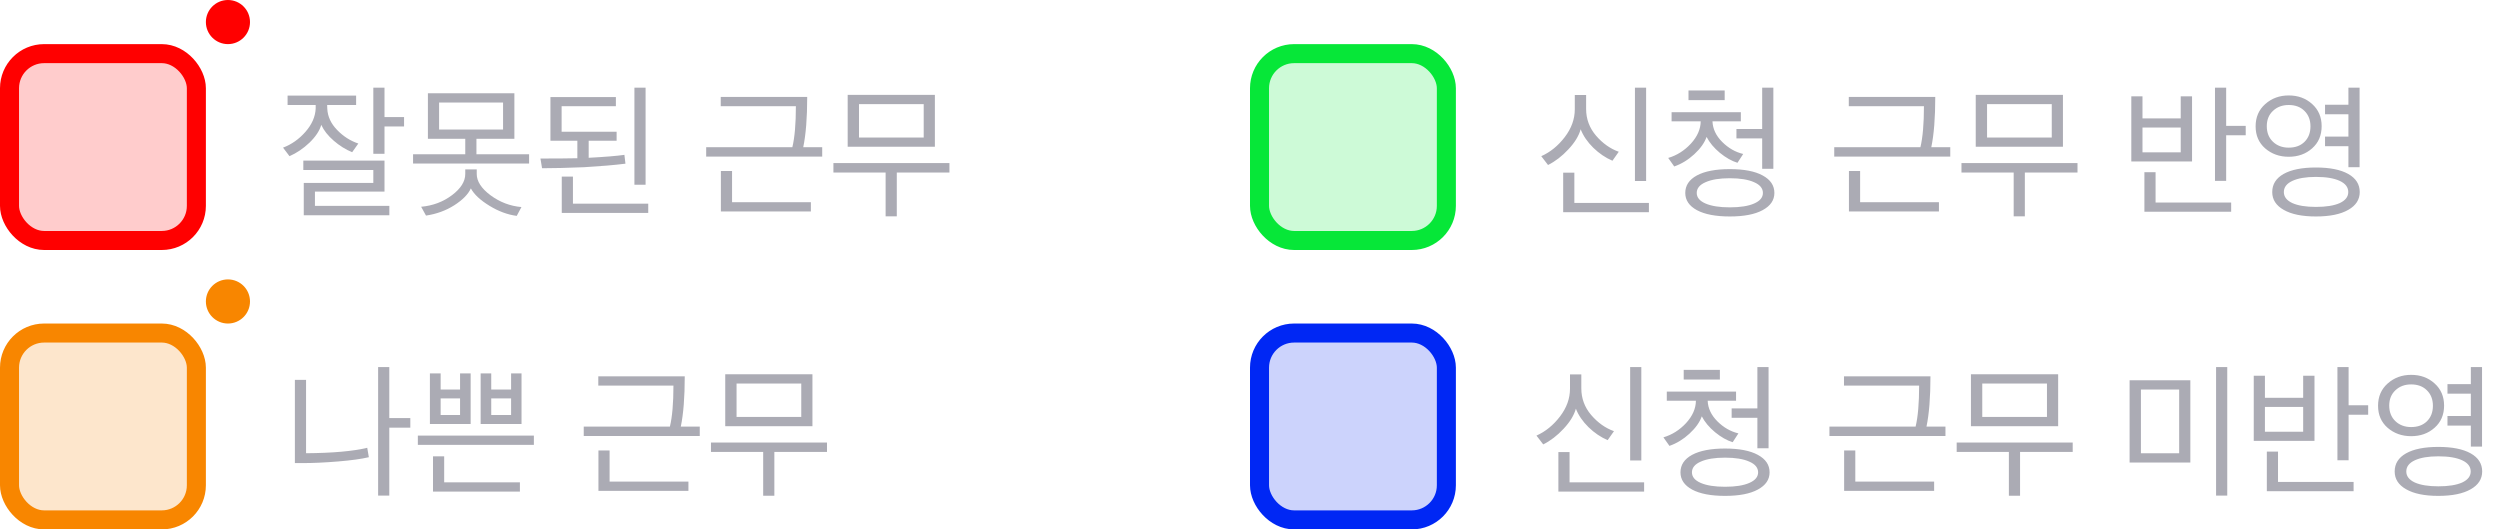 <svg width="170" height="36" viewBox="0 0 170 36" fill="none" xmlns="http://www.w3.org/2000/svg">
<rect x="85.647" y="3.647" width="12.706" height="12.706" rx="2.353" fill="#06E738" fill-opacity="0.2" stroke="#06E738" stroke-width="1.294"/>
<path d="M111.936 12.31H111.176V5.96H111.936V12.31ZM110.076 10.32L109.646 10.93C109.179 10.73 108.746 10.437 108.346 10.05C107.946 9.657 107.659 9.237 107.486 8.79C107.359 9.243 107.079 9.7 106.646 10.16C106.219 10.62 105.759 10.973 105.266 11.22L104.806 10.62C105.419 10.347 105.953 9.913 106.406 9.32C106.859 8.727 107.086 8.097 107.086 7.43V6.46H107.856V7.41C107.856 8.09 108.079 8.693 108.526 9.22C108.979 9.747 109.496 10.113 110.076 10.32ZM112.126 14.43H106.296V11.74H107.056V13.8H112.126V14.43ZM120.658 13.12C120.658 13.613 120.392 14.003 119.858 14.29C119.332 14.577 118.588 14.72 117.628 14.72C116.668 14.72 115.922 14.577 115.388 14.29C114.862 14.003 114.598 13.613 114.598 13.12C114.598 12.613 114.862 12.217 115.388 11.93C115.922 11.643 116.668 11.5 117.628 11.5C118.588 11.5 119.332 11.643 119.858 11.93C120.392 12.217 120.658 12.613 120.658 13.12ZM113.668 8.25V7.63H118.378V8.25H116.448C116.468 8.763 116.688 9.23 117.108 9.65C117.528 10.07 118.005 10.343 118.538 10.47L118.148 11.07C117.755 10.95 117.355 10.723 116.948 10.39C116.548 10.057 116.248 9.697 116.048 9.31C115.908 9.71 115.628 10.103 115.208 10.49C114.795 10.87 114.342 11.147 113.848 11.32L113.438 10.74C114.025 10.567 114.538 10.243 114.978 9.77C115.418 9.29 115.642 8.783 115.648 8.25H113.668ZM119.878 13.12C119.878 12.807 119.678 12.563 119.278 12.39C118.878 12.21 118.328 12.12 117.628 12.12C116.928 12.12 116.378 12.21 115.978 12.39C115.578 12.563 115.378 12.807 115.378 13.12C115.378 13.427 115.578 13.667 115.978 13.84C116.378 14.013 116.928 14.1 117.628 14.1C118.335 14.1 118.885 14.013 119.278 13.84C119.678 13.667 119.878 13.427 119.878 13.12ZM120.588 5.96V11.48H119.828V9.41H118.078V8.77H119.828V5.96H120.588ZM114.818 6.81V6.15H117.278V6.81H114.818ZM132.618 10.65H124.728V10.01H130.588C130.748 9.343 130.828 8.413 130.828 7.22H125.718V6.59H131.598C131.598 8.01 131.508 9.15 131.328 10.01H132.618V10.65ZM131.848 14.38H125.728V11.63H126.488V13.75H131.848V14.38ZM140.28 9.98H134.35V6.45H140.28V9.98ZM139.52 9.35V7.08H135.12V9.35H139.52ZM137.69 14.71H136.93V11.73H133.38V11.09H141.27V11.73H137.69V14.71ZM152.709 9.2H151.379V12.3H150.619V5.96H151.379V8.56H152.709V9.2ZM151.719 14.4H145.819V11.71H146.579V13.77H151.719V14.4ZM149.059 10.98H144.929V6.55H145.689V8.05H148.289V6.55H149.059V10.98ZM148.289 10.36V8.67H145.689V10.36H148.289ZM160.462 13.06C160.462 13.573 160.202 13.977 159.682 14.27C159.162 14.57 158.428 14.72 157.482 14.72C156.542 14.72 155.812 14.57 155.292 14.27C154.772 13.977 154.512 13.573 154.512 13.06C154.512 12.533 154.768 12.123 155.282 11.83C155.802 11.537 156.535 11.39 157.482 11.39C158.428 11.39 159.162 11.537 159.682 11.83C160.202 12.123 160.462 12.533 160.462 13.06ZM158.102 9.94V9.29H159.692V7.77H158.102V7.12H159.692V5.96H160.452V11.37H159.692V9.94H158.102ZM159.682 13.06C159.682 12.733 159.488 12.48 159.102 12.3C158.715 12.12 158.175 12.03 157.482 12.03C156.802 12.03 156.268 12.12 155.882 12.3C155.495 12.48 155.302 12.733 155.302 13.06C155.302 13.38 155.495 13.63 155.882 13.81C156.268 13.983 156.802 14.07 157.482 14.07C158.175 14.07 158.715 13.983 159.102 13.81C159.488 13.63 159.682 13.38 159.682 13.06ZM155.632 6.49C156.265 6.49 156.795 6.683 157.222 7.07C157.655 7.457 157.872 7.96 157.872 8.58C157.872 9.207 157.655 9.71 157.222 10.09C156.795 10.47 156.265 10.66 155.632 10.66C155.005 10.66 154.472 10.47 154.032 10.09C153.598 9.71 153.382 9.21 153.382 8.59C153.382 7.97 153.598 7.467 154.032 7.08C154.472 6.687 155.005 6.49 155.632 6.49ZM155.632 7.14C155.198 7.14 154.842 7.273 154.562 7.54C154.282 7.8 154.142 8.147 154.142 8.58C154.142 9.02 154.282 9.373 154.562 9.64C154.842 9.907 155.198 10.04 155.632 10.04C156.078 10.04 156.435 9.91 156.702 9.65C156.975 9.383 157.112 9.03 157.112 8.59C157.112 8.157 156.975 7.807 156.702 7.54C156.435 7.273 156.078 7.14 155.632 7.14Z" fill="#ABABB4"/>
<rect x="85.647" y="22.647" width="12.706" height="12.706" rx="2.353" fill="#0027F4" fill-opacity="0.2" stroke="#0027F4" stroke-width="1.294"/>
<path d="M111.61 31.31H110.85V24.96H111.61V31.31ZM109.75 29.32L109.32 29.93C108.853 29.73 108.42 29.437 108.02 29.05C107.62 28.657 107.333 28.237 107.16 27.79C107.033 28.243 106.753 28.7 106.32 29.16C105.893 29.62 105.433 29.973 104.94 30.22L104.48 29.62C105.093 29.347 105.627 28.913 106.08 28.32C106.533 27.727 106.76 27.097 106.76 26.43V25.46H107.53V26.41C107.53 27.09 107.753 27.693 108.2 28.22C108.653 28.747 109.17 29.113 109.75 29.32ZM111.8 33.43H105.97V30.74H106.73V32.8H111.8V33.43ZM120.332 32.12C120.332 32.613 120.066 33.003 119.532 33.29C119.006 33.577 118.262 33.72 117.302 33.72C116.342 33.72 115.596 33.577 115.062 33.29C114.536 33.003 114.272 32.613 114.272 32.12C114.272 31.613 114.536 31.217 115.062 30.93C115.596 30.643 116.342 30.5 117.302 30.5C118.262 30.5 119.006 30.643 119.532 30.93C120.066 31.217 120.332 31.613 120.332 32.12ZM113.342 27.25V26.63H118.052V27.25H116.122C116.142 27.763 116.362 28.23 116.782 28.65C117.202 29.07 117.679 29.343 118.212 29.47L117.822 30.07C117.429 29.95 117.029 29.723 116.622 29.39C116.222 29.057 115.922 28.697 115.722 28.31C115.582 28.71 115.302 29.103 114.882 29.49C114.469 29.87 114.016 30.147 113.522 30.32L113.112 29.74C113.699 29.567 114.212 29.243 114.652 28.77C115.092 28.29 115.316 27.783 115.322 27.25H113.342ZM119.552 32.12C119.552 31.807 119.352 31.563 118.952 31.39C118.552 31.21 118.002 31.12 117.302 31.12C116.602 31.12 116.052 31.21 115.652 31.39C115.252 31.563 115.052 31.807 115.052 32.12C115.052 32.427 115.252 32.667 115.652 32.84C116.052 33.013 116.602 33.1 117.302 33.1C118.009 33.1 118.559 33.013 118.952 32.84C119.352 32.667 119.552 32.427 119.552 32.12ZM120.262 24.96V30.48H119.502V28.41H117.752V27.77H119.502V24.96H120.262ZM114.492 25.81V25.15H116.952V25.81H114.492ZM132.291 29.65H124.401V29.01H130.261C130.421 28.343 130.501 27.413 130.501 26.22H125.391V25.59H131.271C131.271 27.01 131.181 28.15 131.001 29.01H132.291V29.65ZM131.521 33.38H125.401V30.63H126.161V32.75H131.521V33.38ZM139.954 28.98H134.024V25.45H139.954V28.98ZM139.194 28.35V26.08H134.794V28.35H139.194ZM137.364 33.71H136.604V30.73H133.054V30.09H140.944V30.73H137.364V33.71ZM151.453 33.7H150.693V24.96H151.453V33.7ZM148.943 31.45H144.813V25.86H148.943V31.45ZM148.183 30.82V26.49H145.583V30.82H148.183ZM161.035 28.2H159.705V31.3H158.945V24.96H159.705V27.56H161.035V28.2ZM160.045 33.4H154.145V30.71H154.905V32.77H160.045V33.4ZM157.385 29.98H153.255V25.55H154.015V27.05H156.615V25.55H157.385V29.98ZM156.615 29.36V27.67H154.015V29.36H156.615ZM168.788 32.06C168.788 32.573 168.528 32.977 168.008 33.27C167.488 33.57 166.754 33.72 165.808 33.72C164.868 33.72 164.138 33.57 163.618 33.27C163.098 32.977 162.838 32.573 162.838 32.06C162.838 31.533 163.094 31.123 163.608 30.83C164.128 30.537 164.861 30.39 165.808 30.39C166.754 30.39 167.488 30.537 168.008 30.83C168.528 31.123 168.788 31.533 168.788 32.06ZM166.428 28.94V28.29H168.018V26.77H166.428V26.12H168.018V24.96H168.778V30.37H168.018V28.94H166.428ZM168.008 32.06C168.008 31.733 167.814 31.48 167.428 31.3C167.041 31.12 166.501 31.03 165.808 31.03C165.128 31.03 164.594 31.12 164.208 31.3C163.821 31.48 163.628 31.733 163.628 32.06C163.628 32.38 163.821 32.63 164.208 32.81C164.594 32.983 165.128 33.07 165.808 33.07C166.501 33.07 167.041 32.983 167.428 32.81C167.814 32.63 168.008 32.38 168.008 32.06ZM163.958 25.49C164.591 25.49 165.121 25.683 165.548 26.07C165.981 26.457 166.198 26.96 166.198 27.58C166.198 28.207 165.981 28.71 165.548 29.09C165.121 29.47 164.591 29.66 163.958 29.66C163.331 29.66 162.798 29.47 162.358 29.09C161.924 28.71 161.708 28.21 161.708 27.59C161.708 26.97 161.924 26.467 162.358 26.08C162.798 25.687 163.331 25.49 163.958 25.49ZM163.958 26.14C163.524 26.14 163.168 26.273 162.888 26.54C162.608 26.8 162.468 27.147 162.468 27.58C162.468 28.02 162.608 28.373 162.888 28.64C163.168 28.907 163.524 29.04 163.958 29.04C164.404 29.04 164.761 28.91 165.028 28.65C165.301 28.383 165.438 28.03 165.438 27.59C165.438 27.157 165.301 26.807 165.028 26.54C164.761 26.273 164.404 26.14 163.958 26.14Z" fill="#ABABB4"/>
<path d="M26.476 14.64H20.656V12.44H25.386V11.56H20.626V10.92H26.146V13.03H21.416V14H26.476V14.64ZM19.556 7.14V6.5H24.216V7.14H22.246L22.256 7.4C22.282 7.927 22.506 8.407 22.926 8.84C23.346 9.273 23.826 9.58 24.366 9.76L23.946 10.35C23.506 10.17 23.089 9.91 22.696 9.57C22.302 9.23 22.019 8.87 21.846 8.49C21.732 8.89 21.466 9.293 21.046 9.7C20.626 10.1 20.172 10.407 19.686 10.62L19.246 10.04C19.826 9.82 20.332 9.463 20.766 8.97C21.206 8.47 21.439 7.943 21.466 7.39V7.14H19.556ZM27.476 8.6H26.146V10.46H25.386V5.96H26.146V7.96H27.476V8.6ZM34.978 9.44H32.398V10.49H35.978V11.12H28.088V10.49H31.638V9.44H29.098V6.34H34.978V9.44ZM34.208 8.81V6.97H29.858V8.81H34.208ZM35.458 14.08L35.138 14.68C34.518 14.6 33.898 14.37 33.278 13.99C32.658 13.61 32.238 13.217 32.018 12.81C31.838 13.21 31.461 13.593 30.888 13.96C30.321 14.32 29.681 14.553 28.968 14.66L28.638 14.06C29.438 13.987 30.138 13.723 30.738 13.27C31.338 12.817 31.638 12.337 31.638 11.83V11.52H32.418V11.83C32.418 12.33 32.731 12.813 33.358 13.28C33.991 13.747 34.691 14.013 35.458 14.08ZM42.53 11.13C41.797 11.223 40.86 11.303 39.72 11.37C38.567 11.417 37.614 11.44 36.86 11.44L36.75 10.78C37.797 10.78 38.634 10.773 39.26 10.76V9.57H37.43V6.6H41.88V7.22H38.19V8.96H41.93V9.57H40.03V10.73C41.15 10.67 41.96 10.603 42.46 10.53L42.53 11.13ZM44.08 14.48H38.2V12.01H38.96V13.85H44.08V14.48ZM43.9 12.56H43.14V5.96H43.9V12.56ZM55.91 10.65H48.02V10.01H53.88C54.04 9.343 54.12 8.413 54.12 7.22H49.01V6.59H54.89C54.89 8.01 54.8 9.15 54.62 10.01H55.91V10.65ZM55.14 14.38H49.02V11.63H49.78V13.75H55.14V14.38ZM63.572 9.98H57.642V6.45H63.572V9.98ZM62.812 9.35V7.08H58.412V9.35H62.812ZM60.982 14.71H60.222V11.73H56.672V11.09H64.562V11.73H60.982V14.71Z" fill="#ABABB4"/>
<rect x="0.647" y="3.647" width="12.706" height="12.706" rx="2.353" fill="#FF0000" fill-opacity="0.2" stroke="#FF0000" stroke-width="1.294"/>
<circle cx="15.5" cy="1.5" r="1.5" fill="#FF0000"/>
<path d="M24.972 30.45L25.082 31.09C24.575 31.21 23.875 31.307 22.982 31.38C22.095 31.453 21.295 31.49 20.582 31.49H20.052V25.83H20.812V30.82C22.619 30.807 24.005 30.683 24.972 30.45ZM26.472 24.96V28.43H27.902V29.08H26.472V33.7H25.712V24.96H26.472ZM36.304 30.25H28.414V29.62H36.304V30.25ZM35.354 33.43H29.444V31.03H30.204V32.8H35.354V33.43ZM32.004 28.83H29.234V25.39H29.964V26.49H31.284V25.39H32.004V28.83ZM31.284 28.22V27.09H29.964V28.22H31.284ZM35.464 28.83H32.684V25.39H33.404V26.49H34.754V25.39H35.464V28.83ZM34.754 28.22V27.09H33.404V28.22H34.754ZM47.584 29.65H39.694V29.01H45.553C45.714 28.343 45.794 27.413 45.794 26.22H40.684V25.59H46.563C46.563 27.01 46.474 28.15 46.294 29.01H47.584V29.65ZM46.813 33.38H40.694V30.63H41.453V32.75H46.813V33.38ZM55.246 28.98H49.316V25.45H55.246V28.98ZM54.486 28.35V26.08H50.086V28.35H54.486ZM52.656 33.71H51.896V30.73H48.346V30.09H56.236V30.73H52.656V33.71Z" fill="#ABABB4"/>
<rect x="0.647" y="22.647" width="12.706" height="12.706" rx="2.353" fill="#F88600" fill-opacity="0.2" stroke="#F88600" stroke-width="1.294"/>
<circle cx="15.5" cy="20.5" r="1.5" fill="#F88600"/>
</svg>
